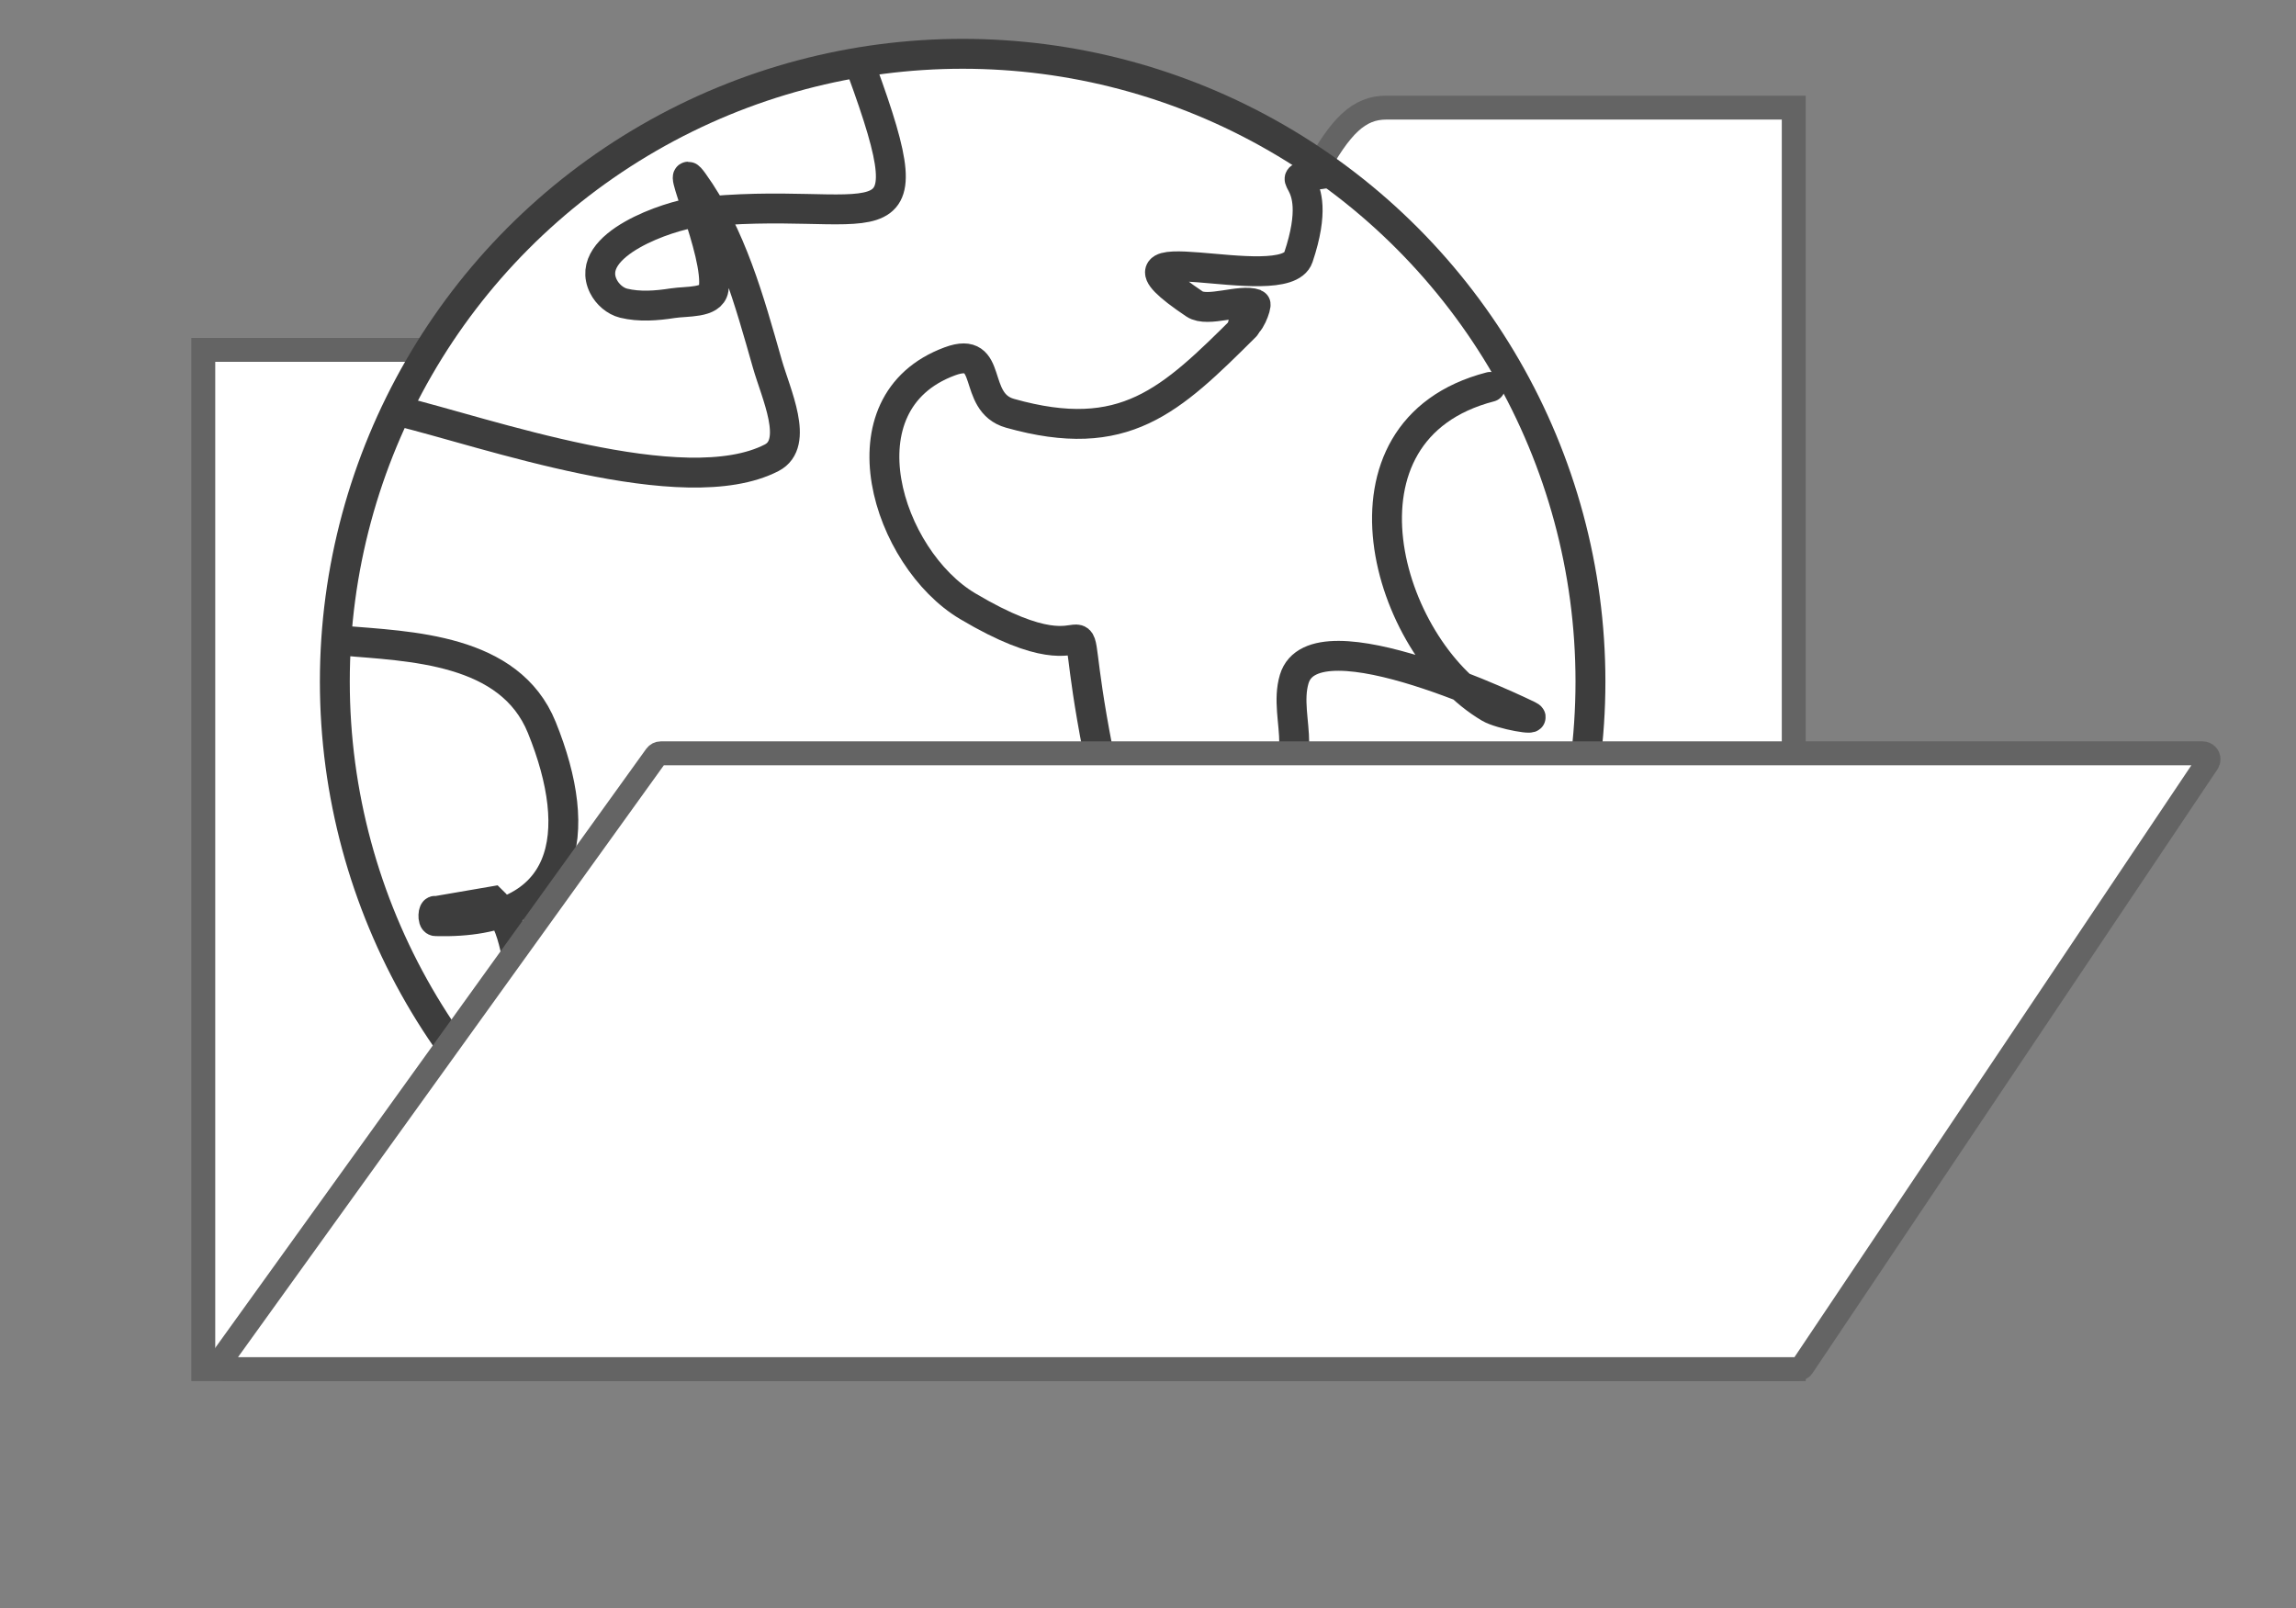 <?xml version="1.0" encoding="UTF-8"?>
<svg width="384px" height="269px" viewBox="0 0 384 269" version="1.1" xmlns="http://www.w3.org/2000/svg" xmlns:xlink="http://www.w3.org/1999/xlink">
    <rect x="0" y="0" width="384" height="269" fill="#808080" stroke="none"/>
    <!-- Generator: Sketch 52.5 (67469) - http://www.bohemiancoding.com/sketch -->
    <title>Logo, Earth Archive</title>
    <desc>Created with Sketch.</desc>
    <defs>
        <rect id="path-1" x="0" y="0" width="384" height="269"></rect>
    </defs>
    <g id="Logo,-Earth-Archive" stroke="none" stroke-width="1" fill="none" fill-rule="evenodd">
        <mask id="mask-2" fill="white">
            <use xlink:href="#path-1"></use>
        </mask>
        <g id="Background"></g>
        <path d="M34,58.522 L34,229 L300,229 L300,18 C274.032,18 273.025,18 231.852,18 C227.263,18 224.208,21.019 219.935,28.856 C219.577,29.515 216.462,35.427 215.448,37.238 C211.823,43.711 208.404,48.23 203.933,51.76 C198.324,56.188 191.485,58.522 182.978,58.522 C139.537,58.522 139.265,58.522 34,58.522 Z" id="Rectangle" stroke="#646464" stroke-width="4" fill="#FFFFFF" mask="url(#mask-2)"></path>
        <circle id="Oval" stroke="#3D3D3D" stroke-width="5" fill="#FFFFFF" mask="url(#mask-2)" cx="161" cy="114" r="105"></circle>
        <path d="M208.277,54.591 C195.76,67.048 188.067,74.515 168.924,69.127 C162.378,67.284 166.35,57.665 158.855,60.438 C140.079,67.384 148.418,93.408 161.83,101.383 C187.567,116.686 177.291,92.911 183.621,125.484" id="Path" stroke="#3D3D3D" stroke-width="5" stroke-linecap="round" mask="url(#mask-2)"></path>
        <path d="M207.897,54.158 C208.829,55.01 210.253,50.957 209.966,50.851 C207.502,49.946 201.961,52.307 199.791,50.851 C180.671,38.022 214.827,49.937 217.151,43.035 C222.356,27.571 211.951,30.489 221.732,29" id="Path-2" stroke="#3D3D3D" stroke-width="5" stroke-linecap="round" mask="url(#mask-2)"></path>
        <path d="M249.245,64.711 C221.277,71.968 231.764,108.192 249.145,118.395 C251.048,119.512 257.621,120.65 255.636,119.688 C254.847,119.306 219.852,102.246 216.458,113.569 C215.43,116.999 216.458,120.731 216.458,124.312" id="Path-3" stroke="#3D3D3D" stroke-width="5" stroke-linecap="round" mask="url(#mask-2)"></path>
        <path d="M66.57,68.739 C81.049,72.231 114.356,84.171 129.07,76.56 C133.731,74.149 129.767,65.881 128.33,60.834 C125.333,50.31 122.332,39.315 115.935,30.438 C112.378,25.502 120.362,42.37 119.348,48.369 C118.946,50.746 114.889,50.342 112.507,50.713 C109.806,51.134 106.963,51.358 104.307,50.713 C102.882,50.367 101.579,49.213 100.925,47.901 C97.384,40.804 112.285,36.021 116.044,35.597 C146.264,32.182 155.93,43.851 144.077,11.511" id="Path" stroke="#3D3D3D" stroke-width="5" stroke-linecap="round" mask="url(#mask-2)"></path>
        <path d="M57.062,107.145 C68.626,108.105 85.255,108.443 90.616,121.679 C97.774,139.352 95.439,154.679 72.853,154.074 C72.283,154.058 72.447,152.006 72.853,152.399 L82.397,150.759 C86.609,154.841 86.236,161.737 88.155,167.227" id="Path-5" stroke="#3D3D3D" stroke-width="5" stroke-linecap="round" mask="url(#mask-2)"></path>
        <path d="M110.515,126 C110.193,126 109.891,126.155 109.703,126.416 L37.042,227.416 C36.92,227.586 36.854,227.79 36.854,228 C36.854,228.552 37.302,229 37.854,229 L300.651,229 C300.984,229 301.296,228.834 301.481,228.557 L369.207,127.557 C369.317,127.392 369.376,127.198 369.376,127 C369.376,126.448 368.929,126 368.376,126 L110.515,126 Z" id="Rectangle" stroke="#646464" stroke-width="4" fill="#FFFFFF" mask="url(#mask-2)"></path>
    </g>
</svg>